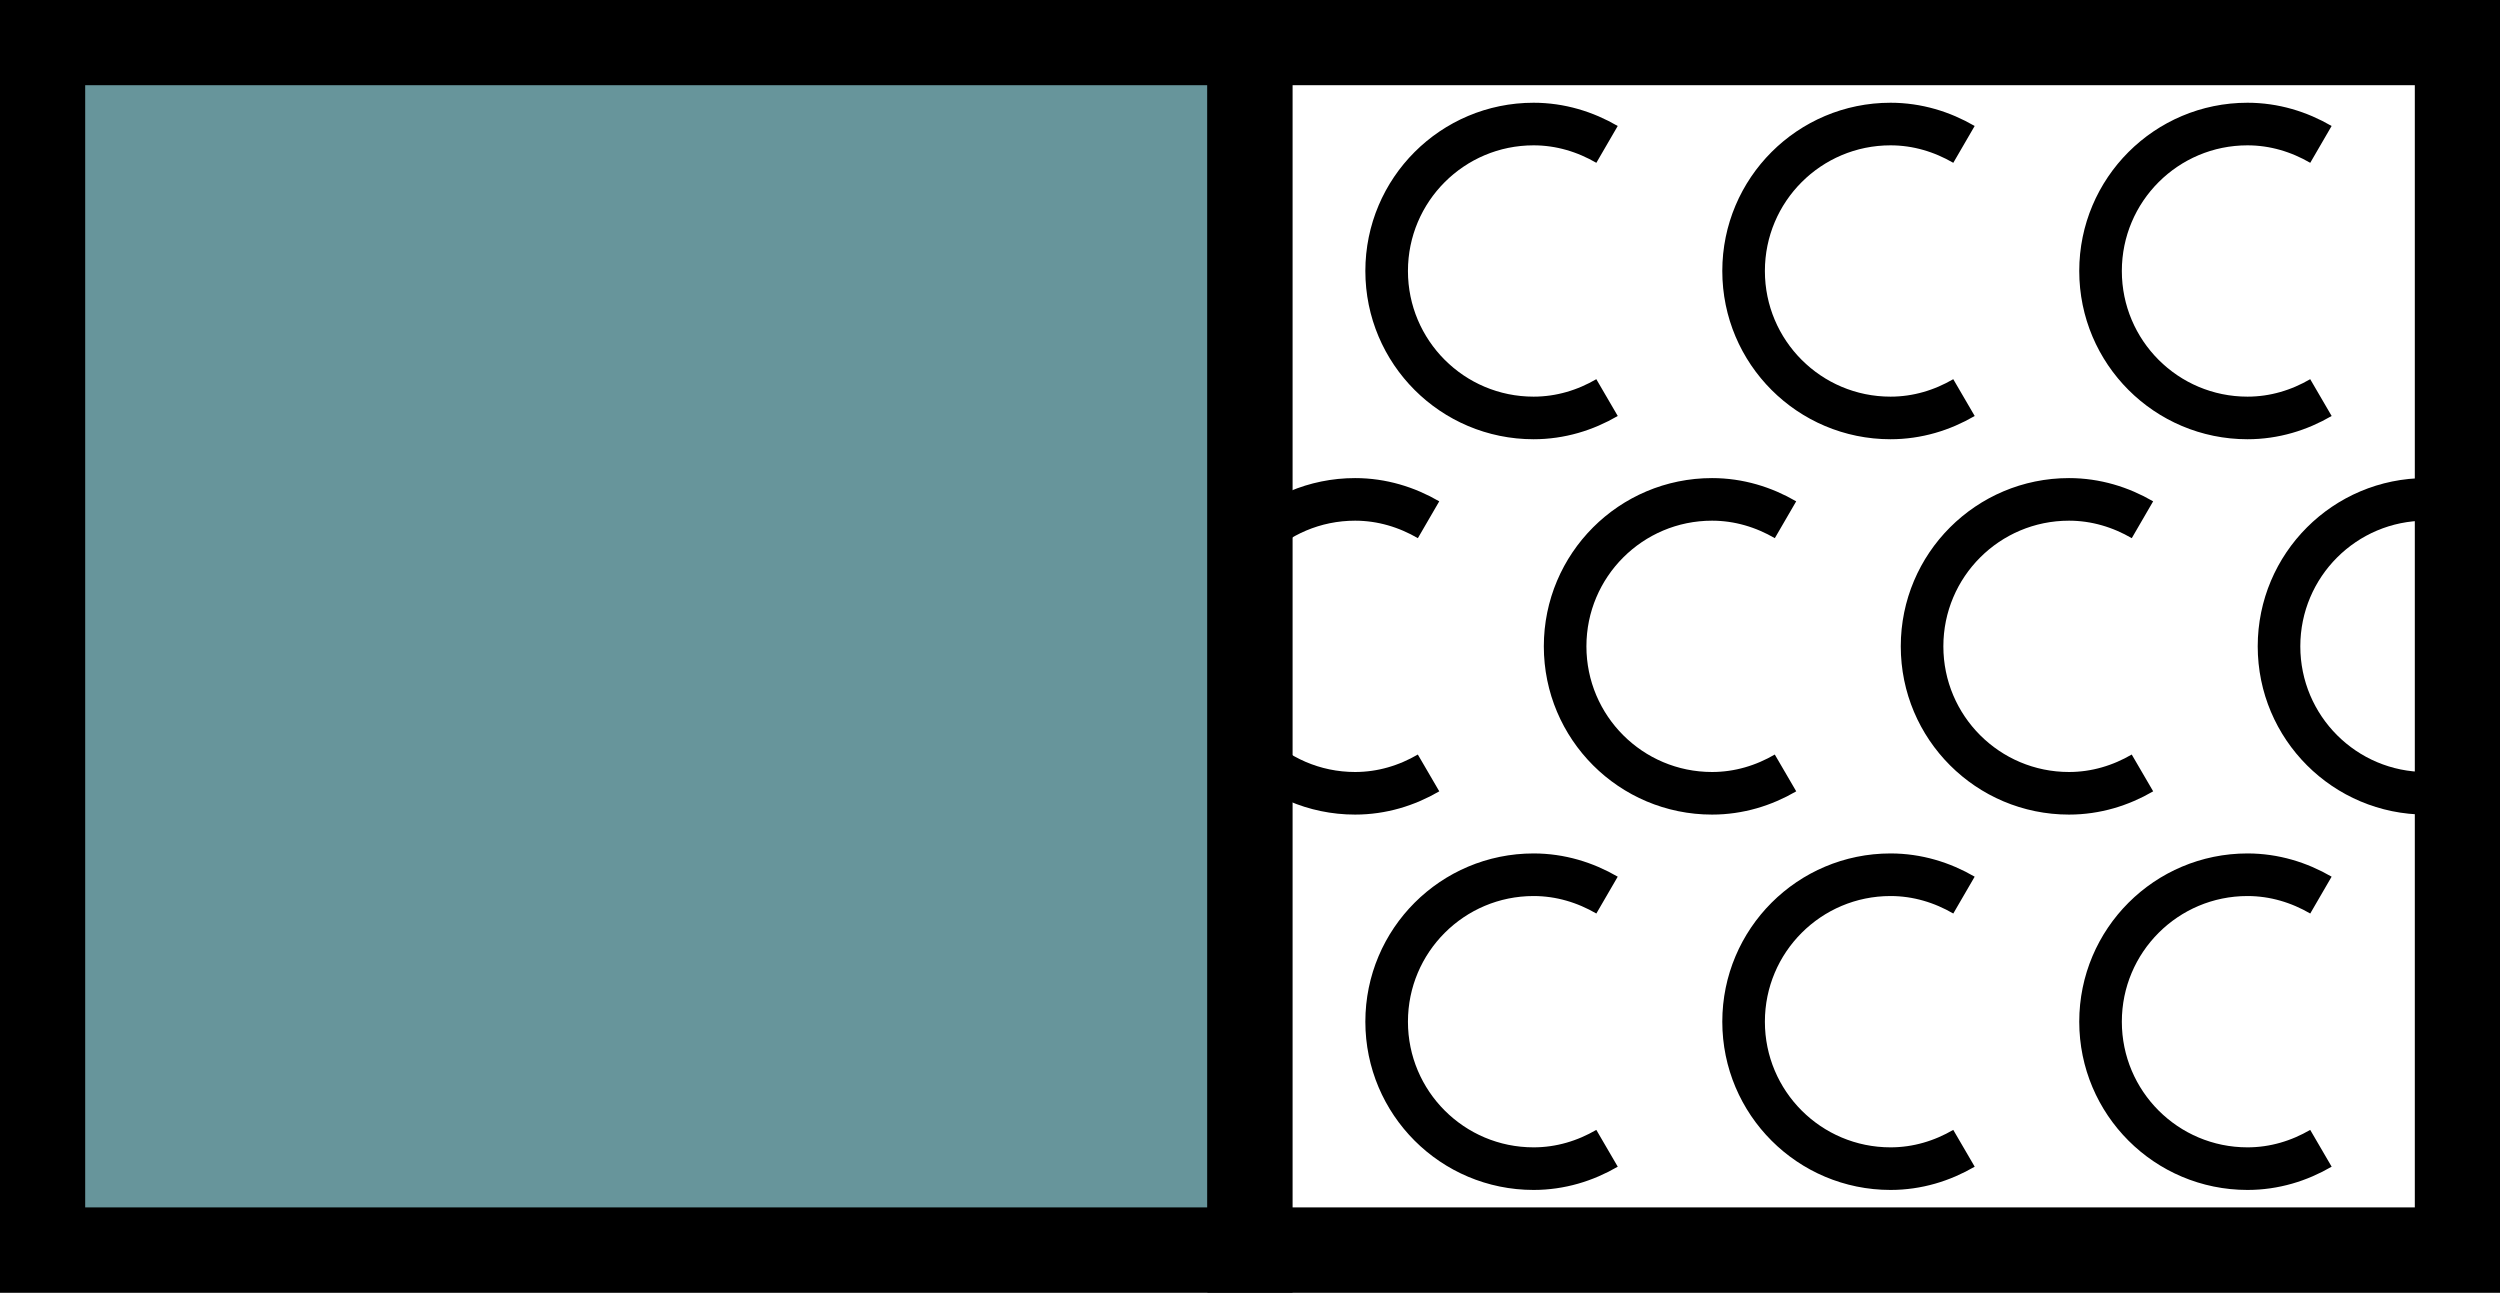 <?xml version="1.0" encoding="utf-8"?>
<!-- Generator: Adobe Illustrator 25.2.1, SVG Export Plug-In . SVG Version: 6.00 Build 0)  -->
<!DOCTYPE svg PUBLIC "-//W3C//DTD SVG 1.1//EN" "http://www.w3.org/Graphics/SVG/1.1/DTD/svg11.dtd">
<svg version="1.1" id="Camada_1" xmlns="http://www.w3.org/2000/svg" xmlns:xlink="http://www.w3.org/1999/xlink" x="0px" y="0px"
	 viewBox="0 0 29.346 15.173" style="enable-background:new 0 0 29.346 15.173;" xml:space="preserve">
<rect x="0" y="0" width="29.346" height="15.173" fill="#333333" stroke="none"/>
<g>
	<rect x="0.5" y="0.5" style="fill:#67959B;stroke:#000000;stroke-miterlimit:10;" width="14.173" height="14.173"/>
	<rect x="14.673" y="0.5" style="fill:#FFFFFF;stroke:#000000;stroke-miterlimit:10;" width="14.173" height="14.173"/>
	<g>
		<g>
			<path style="fill:none;stroke:#000000;stroke-width:0.5;stroke-miterlimit:10;" d="M18.864,1.695c-0.255-0.148-0.547-0.239-0.862-0.239
				c-0.953,0-1.725,0.772-1.725,1.725s0.772,1.725,1.725,1.725
				c0.316,0,0.608-0.091,0.862-0.239"/>
			<path style="fill:none;stroke:#000000;stroke-width:0.5;stroke-miterlimit:10;" d="M23.054,1.695c-0.255-0.148-0.547-0.239-0.862-0.239
				c-0.953,0-1.725,0.772-1.725,1.725s0.772,1.725,1.725,1.725
				c0.316,0,0.608-0.091,0.862-0.239"/>
			<path style="fill:none;stroke:#000000;stroke-width:0.5;stroke-miterlimit:10;" d="M27.244,1.695c-0.255-0.148-0.547-0.239-0.862-0.239
				c-0.953,0-1.725,0.772-1.725,1.725s0.772,1.725,1.725,1.725
				c0.316,0,0.608-0.091,0.862-0.239"/>
		</g>
		<g>
			<path style="fill:none;stroke:#000000;stroke-width:0.5;stroke-miterlimit:10;" d="M16.769,6.101c-0.255-0.148-0.547-0.239-0.862-0.239
				c-0.476,0-0.908,0.193-1.22,0.505l-0.013,2.426
				c0.313,0.32,0.75,0.519,1.233,0.519c0.316,0,0.608-0.091,0.862-0.239"/>
			<path style="fill:none;stroke:#000000;stroke-width:0.5;stroke-miterlimit:10;" d="M20.959,6.101c-0.255-0.148-0.547-0.239-0.862-0.239
				c-0.953,0-1.725,0.772-1.725,1.725s0.772,1.725,1.725,1.725
				c0.316,0,0.608-0.091,0.862-0.239"/>
			<path style="fill:none;stroke:#000000;stroke-width:0.5;stroke-miterlimit:10;" d="M25.149,6.101C24.894,5.953,24.602,5.862,24.287,5.862
				c-0.953,0-1.725,0.772-1.725,1.725s0.772,1.725,1.725,1.725
				c0.316,0,0.608-0.091,0.862-0.239"/>
			<path style="fill:none;stroke:#000000;stroke-width:0.5;stroke-miterlimit:10;" d="M28.847,5.904C28.728,5.876,28.604,5.862,28.477,5.862
				c-0.953,0-1.725,0.772-1.725,1.725s0.772,1.725,1.725,1.725
				c0.128,0,0.251-0.015,0.37-0.042"/>
		</g>
		<g>
			<path style="fill:none;stroke:#000000;stroke-width:0.5;stroke-miterlimit:10;" d="M18.864,10.507c-0.255-0.148-0.547-0.239-0.862-0.239
				c-0.953,0-1.725,0.772-1.725,1.725s0.772,1.725,1.725,1.725
				c0.316,0,0.608-0.091,0.862-0.239"/>
			<path style="fill:none;stroke:#000000;stroke-width:0.5;stroke-miterlimit:10;" d="M23.054,10.507c-0.255-0.148-0.547-0.239-0.862-0.239
				c-0.953,0-1.725,0.772-1.725,1.725s0.772,1.725,1.725,1.725
				c0.316,0,0.608-0.091,0.862-0.239"/>
			<path style="fill:none;stroke:#000000;stroke-width:0.5;stroke-miterlimit:10;" d="M27.244,10.507c-0.255-0.148-0.547-0.239-0.862-0.239
				c-0.953,0-1.725,0.772-1.725,1.725s0.772,1.725,1.725,1.725
				c0.316,0,0.608-0.091,0.862-0.239"/>
		</g>
	</g>
</g>
</svg>
